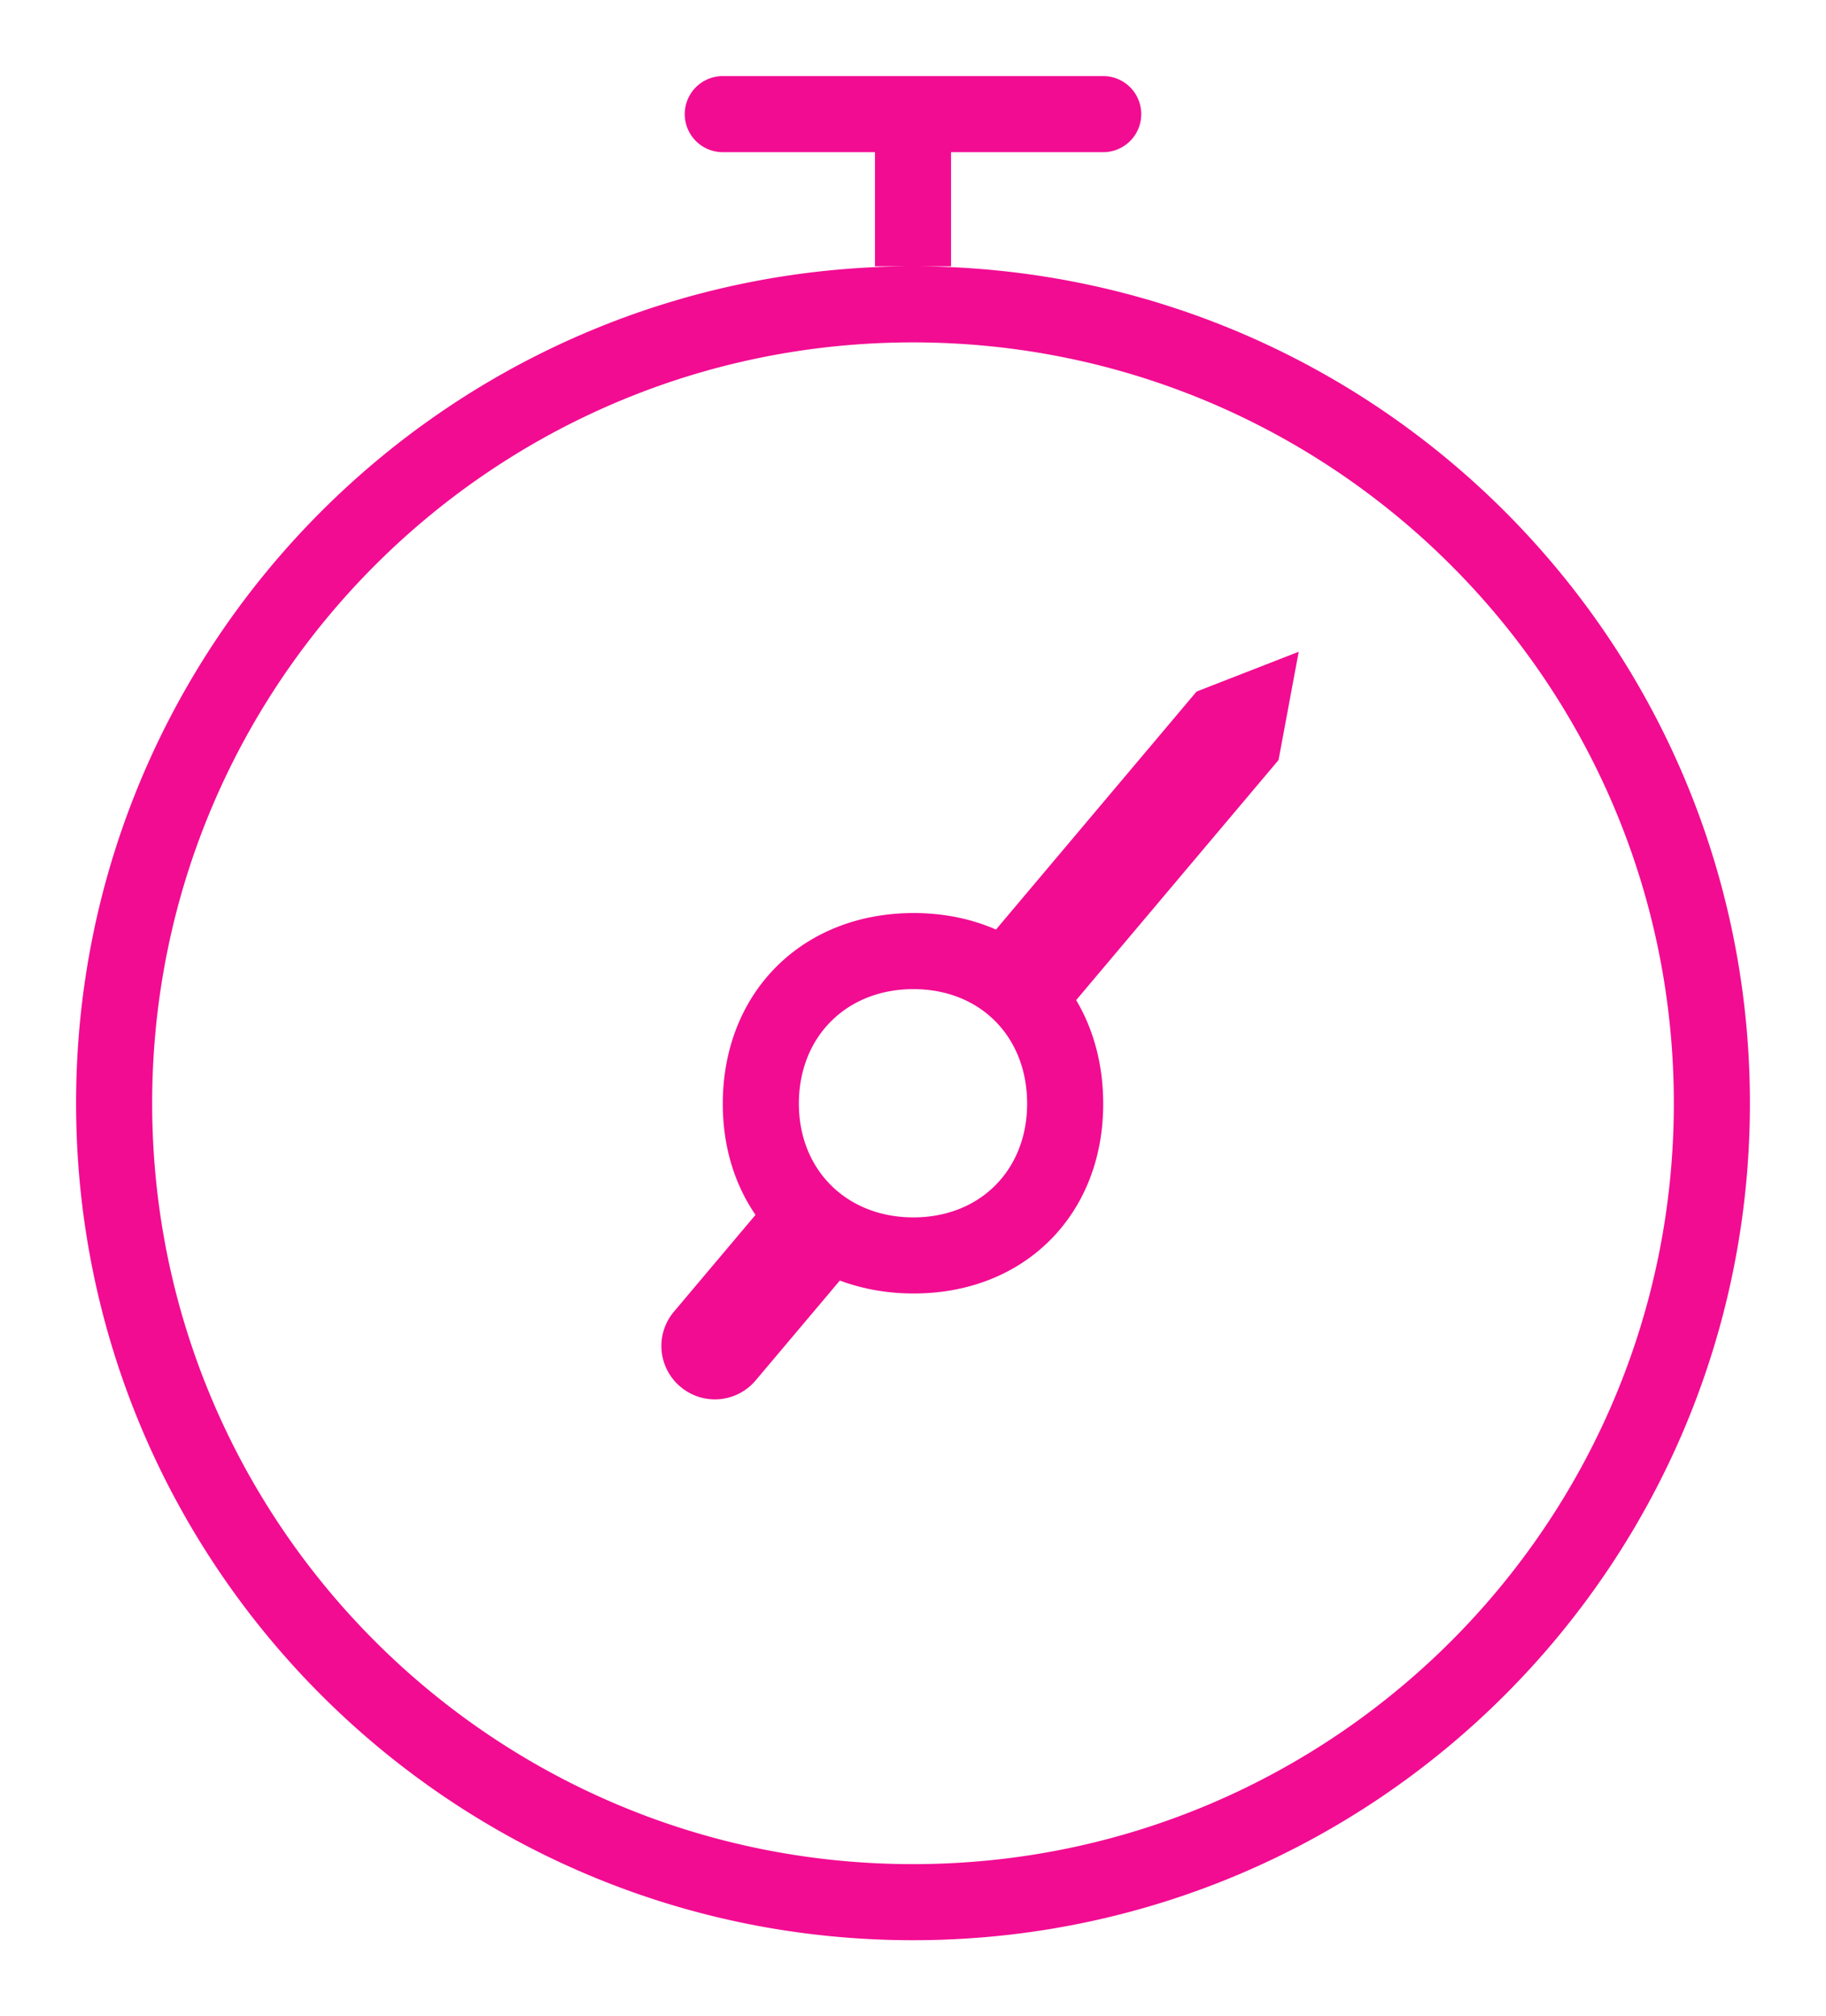 <svg width="48" height="53" viewBox="0 0 48 53" xmlns="http://www.w3.org/2000/svg">
    <path d="M24 7c12.15 0 22 9.85 22 22s-9.85 22-22 22S2 41.15 2 29 11.85 7 24 7zm0 2C12.954 9 4 17.954 4 29s8.954 20 20 20 20-8.954 20-20S35.046 9 24 9zm10.139 8.132-.53 2.846-5.32 6.311c.457.768.711 1.695.711 2.729C29 31.92 26.942 34 24.018 34c-.7 0-1.353-.12-1.941-.34l-2.214 2.626a1.4 1.4 0 0 1-1.968.172l-.008-.006a1.398 1.398 0 0 1-.172-1.973l2.145-2.545c-.55-.802-.86-1.798-.86-2.916C19 26.078 21.094 24 24.018 24c.792 0 1.521.153 2.163.434l5.273-6.256 2.685-1.046zM24.01 26C22.256 26 21 27.247 21 29.01c0 1.743 1.256 2.99 3.01 2.99 1.755 0 2.99-1.247 2.99-2.99 0-1.763-1.235-3.01-2.99-3.01zM29 2a1 1 0 0 1 0 2h-4v3h-2V4h-4a1 1 0 0 1 0-2h10z" fill="#F20C92" fill-rule="evenodd"/>
</svg>
